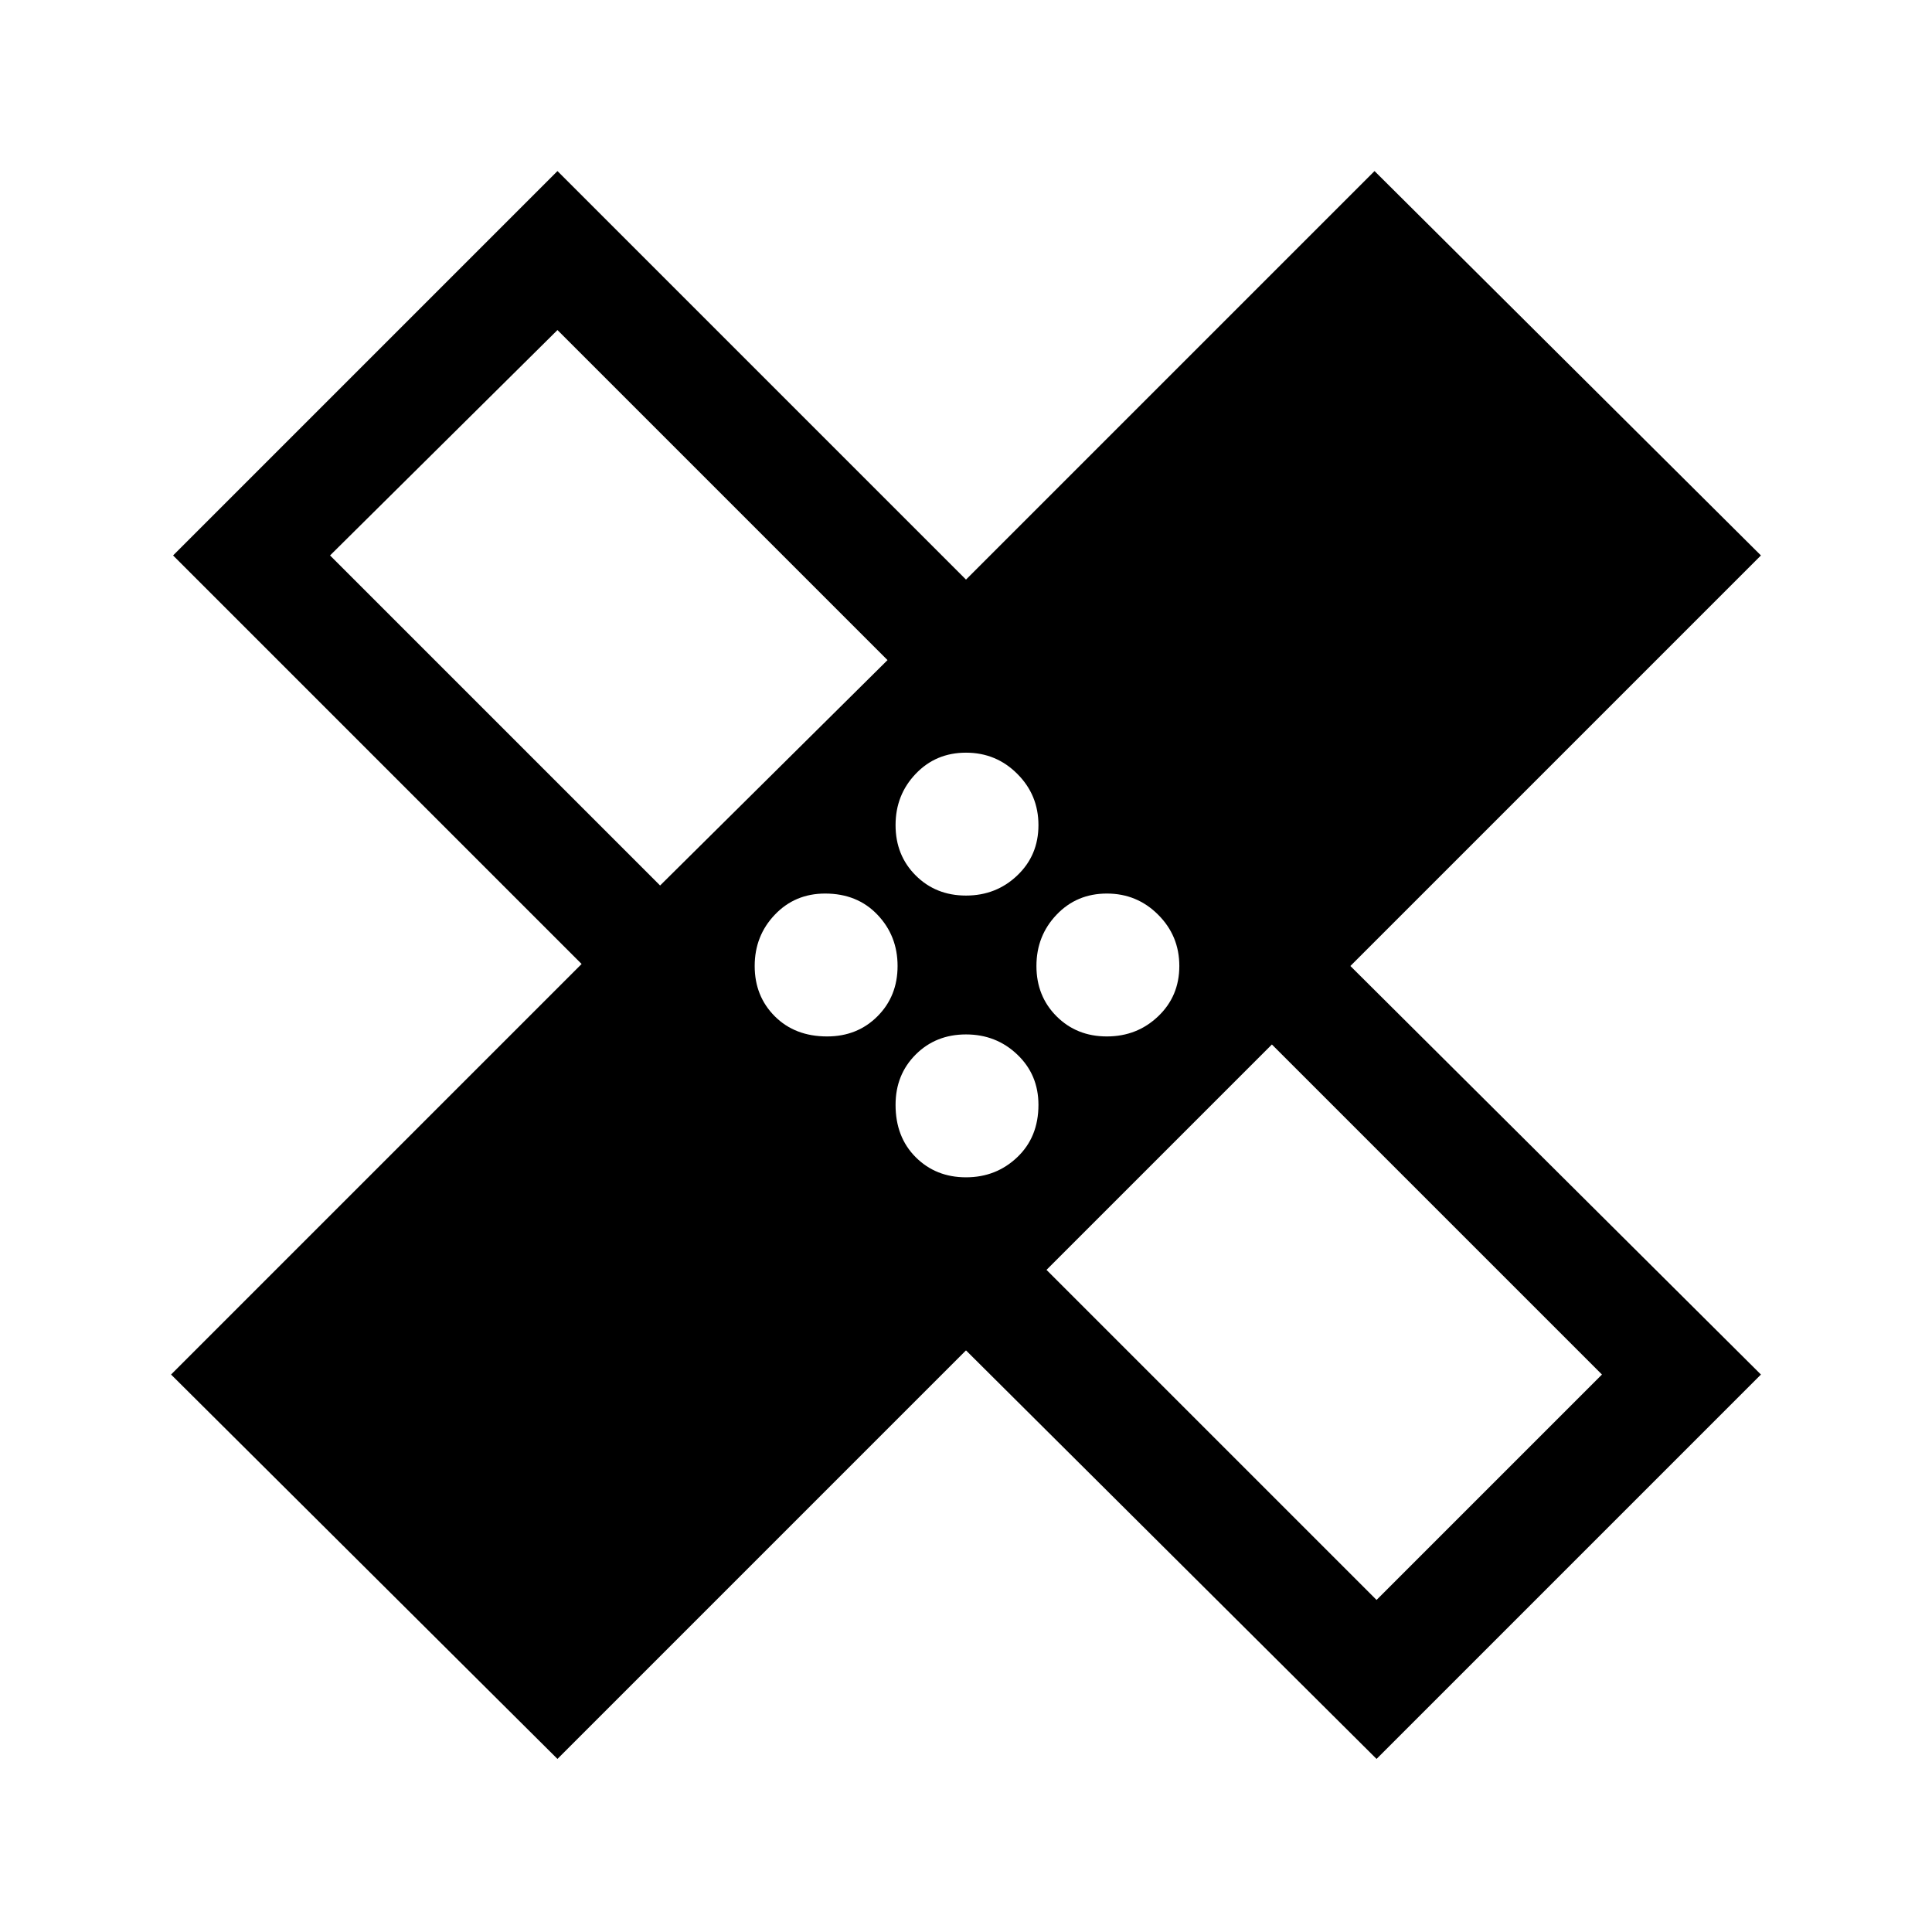 <svg xmlns="http://www.w3.org/2000/svg" height="24" width="24"><path d="M6.925 21.85 2.125 17.075 7.225 11.975 2.15 6.9 6.925 2.125 12 7.2 17.075 2.125 21.875 6.9 16.775 12 21.875 17.075 17.1 21.85 12 16.775ZM12 11.125Q12.375 11.125 12.637 10.875Q12.9 10.625 12.9 10.25Q12.9 9.875 12.637 9.613Q12.375 9.35 12 9.35Q11.625 9.35 11.375 9.613Q11.125 9.875 11.125 10.25Q11.125 10.625 11.375 10.875Q11.625 11.125 12 11.125ZM8.2 11 11.025 8.2 6.925 4.1 4.1 6.9ZM10.275 12.875Q10.65 12.875 10.9 12.625Q11.15 12.375 11.15 12Q11.15 11.625 10.9 11.363Q10.65 11.1 10.25 11.1Q9.875 11.1 9.625 11.363Q9.375 11.625 9.375 12Q9.375 12.375 9.625 12.625Q9.875 12.875 10.275 12.875ZM12 14.625Q12.375 14.625 12.637 14.375Q12.9 14.125 12.9 13.725Q12.9 13.35 12.637 13.1Q12.375 12.85 12 12.85Q11.625 12.85 11.375 13.1Q11.125 13.35 11.125 13.725Q11.125 14.125 11.375 14.375Q11.625 14.625 12 14.625ZM13.75 12.875Q14.125 12.875 14.387 12.625Q14.65 12.375 14.65 12Q14.65 11.625 14.387 11.363Q14.125 11.1 13.75 11.1Q13.375 11.1 13.125 11.363Q12.875 11.625 12.875 12Q12.875 12.375 13.125 12.625Q13.375 12.875 13.75 12.875ZM17.1 19.875 19.9 17.075 15.8 12.975 13 15.775ZM9.025 8.975ZM15 14.975Z"/></svg>